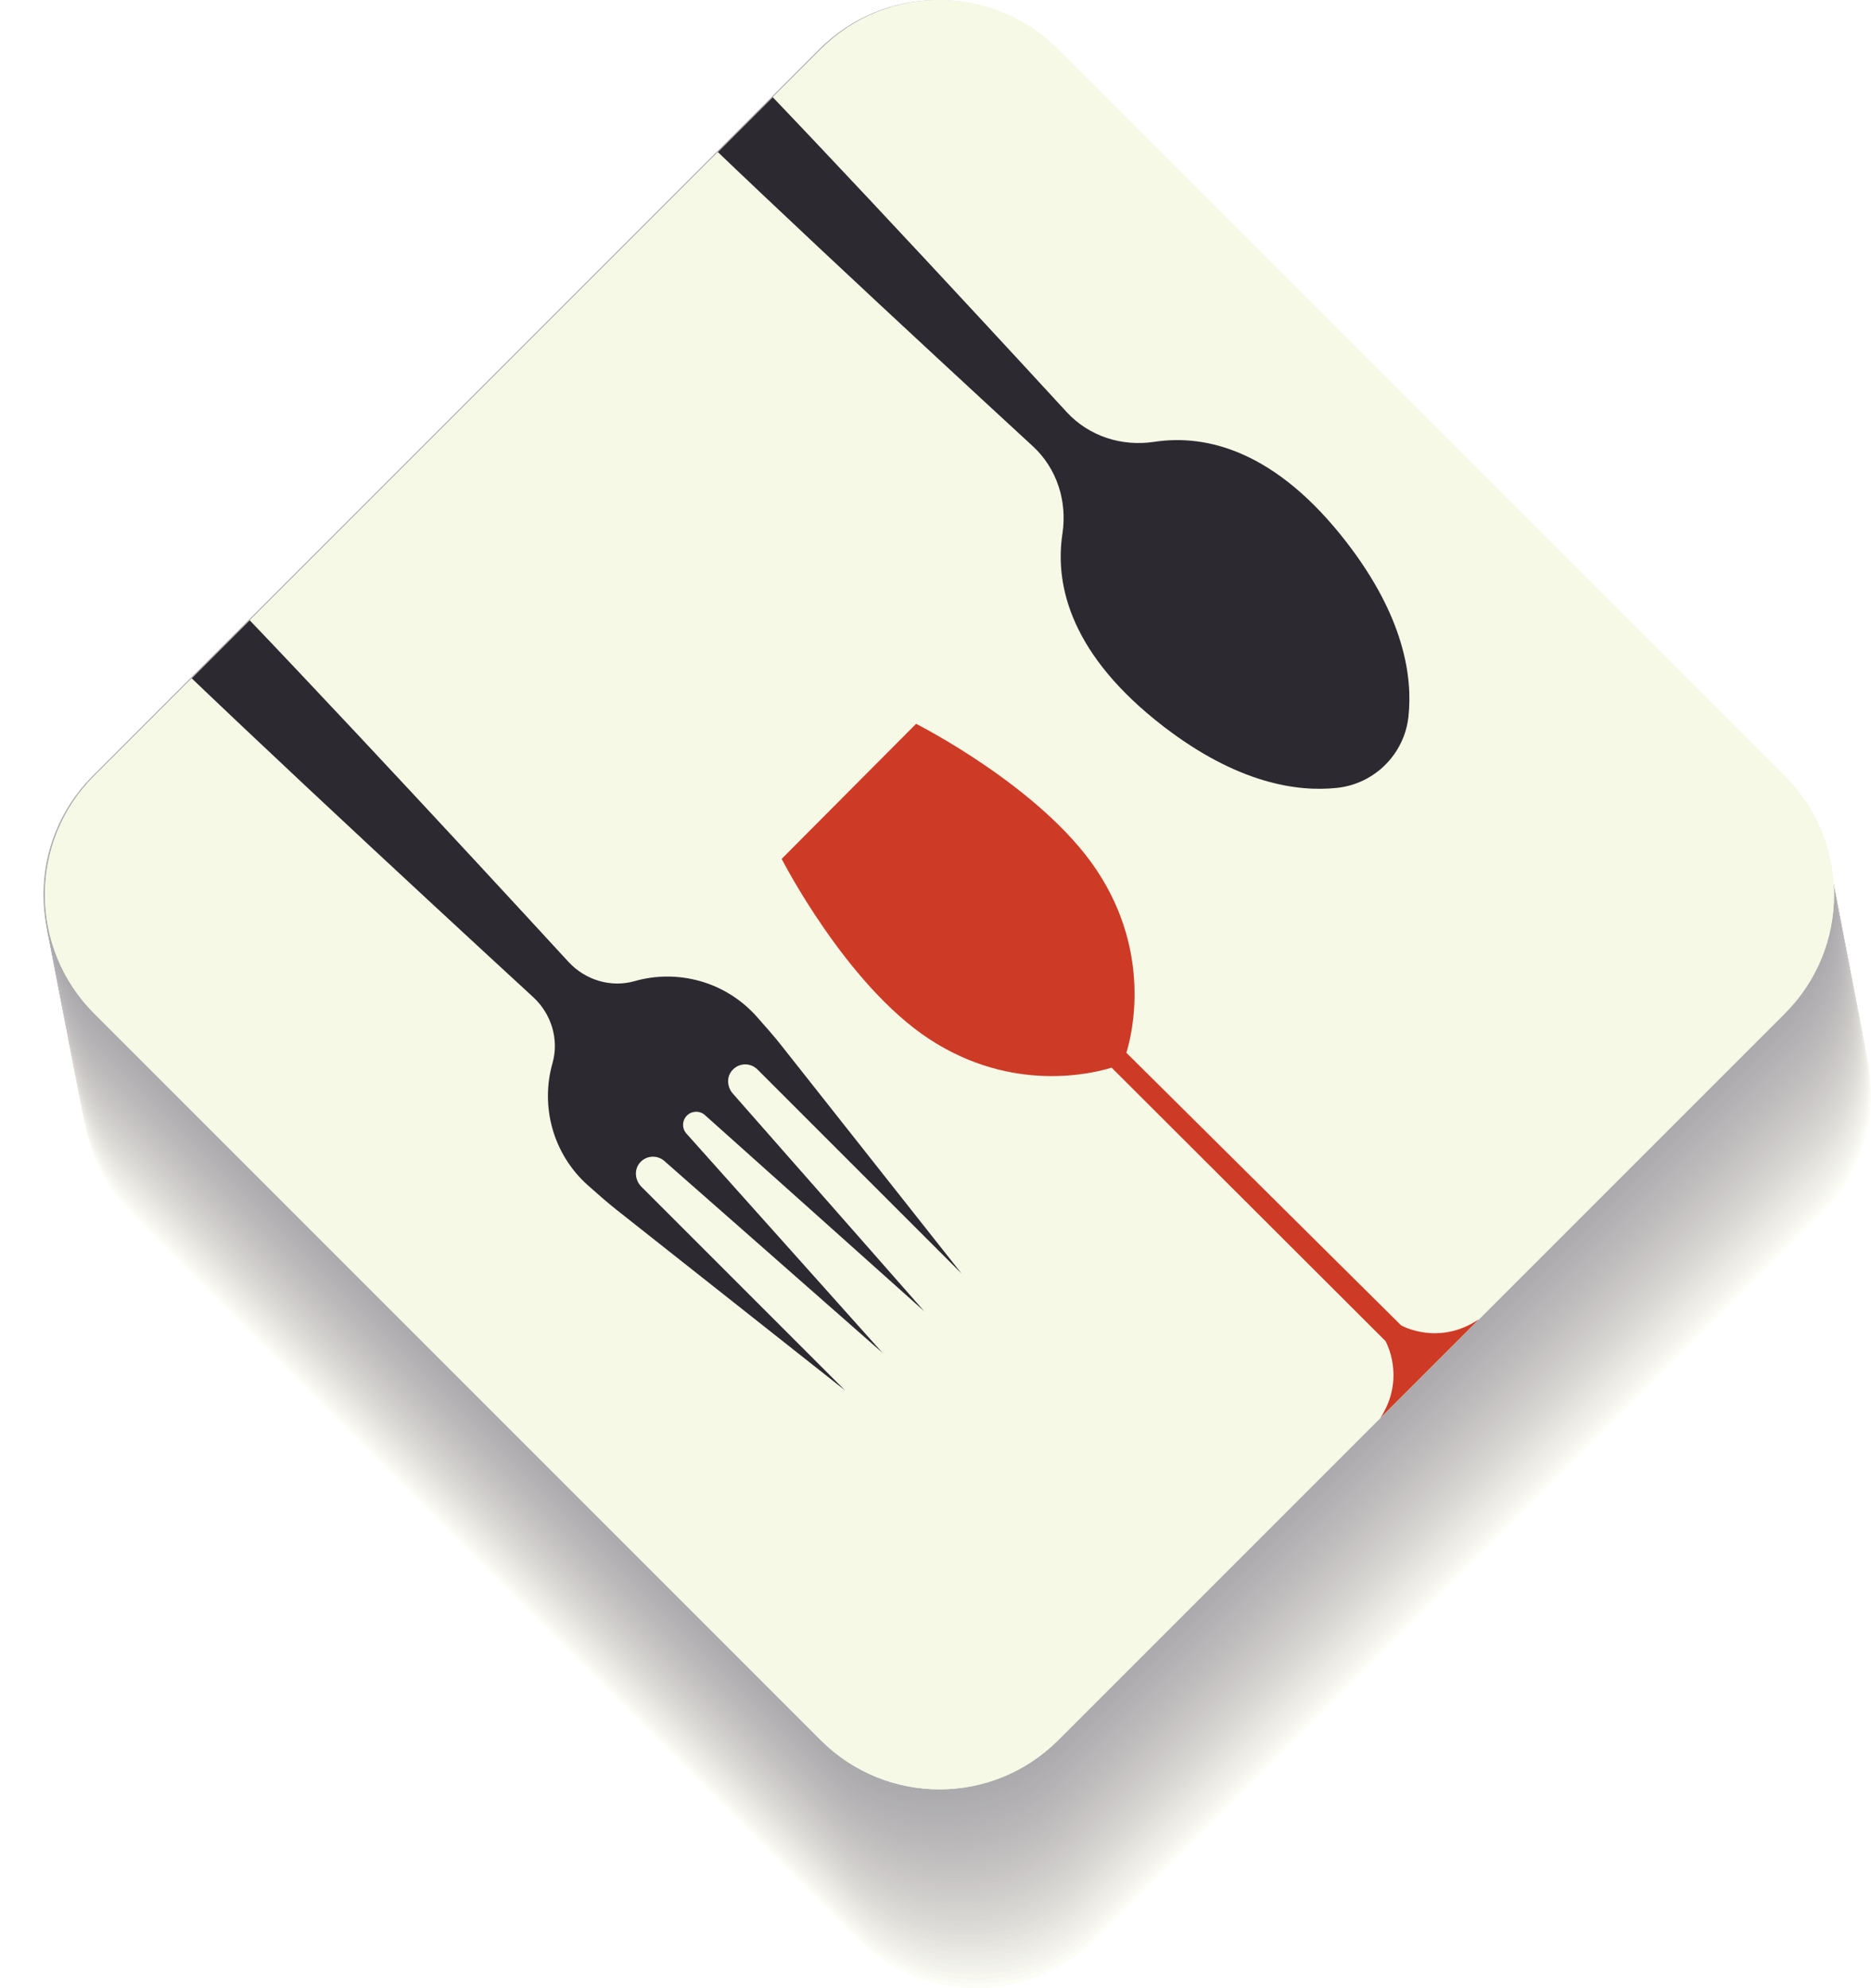 <?xml version="1.0" encoding="utf-8"?>
<!-- Generator: Adobe Illustrator 16.0.3, SVG Export Plug-In . SVG Version: 6.00 Build 0)  -->
<!DOCTYPE svg PUBLIC "-//W3C//DTD SVG 1.1//EN" "http://www.w3.org/Graphics/SVG/1.1/DTD/svg11.dtd">
<svg version="1.1" id="Capa_1" xmlns="http://www.w3.org/2000/svg" xmlns:xlink="http://www.w3.org/1999/xlink" x="0px" y="0px"
	 width="189.641px" height="201.472px" viewBox="0 0 189.641 201.472" enable-background="new 0 0 189.641 201.472"
	 xml:space="preserve">
<g opacity="0.4">
	<path fill="#F7F9E7" d="M184.659,98.775c6.643,6.643,6.643,17.413,0,24.056l-73.66,73.66c-6.643,6.643-17.412,6.643-24.056,0
		l-73.659-73.66c-6.644-6.643-6.644-17.413-0.001-24.056l73.66-73.66c6.644-6.643,17.413-6.643,24.056,0L184.659,98.775z"/>
	<path fill="#F1F2E1" d="M184.572,98.328c6.643,6.643,6.643,17.413,0,24.056l-73.66,73.66c-6.643,6.643-17.412,6.643-24.055,0
		l-73.659-73.66c-6.644-6.643-6.644-17.413-0.001-24.056l73.66-73.66c6.644-6.643,17.413-6.643,24.055,0L184.572,98.328z"/>
	<path fill="#EAEBDA" d="M184.486,97.88c6.643,6.643,6.643,17.413,0,24.056l-73.66,73.66c-6.643,6.643-17.412,6.643-24.056,0
		l-73.659-73.66c-6.644-6.643-6.644-17.413-0.001-24.056l73.66-73.66c6.644-6.643,17.413-6.643,24.056,0L184.486,97.88z"/>
	<path fill="#E4E4D4" d="M184.399,97.433c6.643,6.643,6.643,17.414,0,24.056l-73.66,73.66c-6.643,6.643-17.412,6.643-24.056,0
		l-73.659-73.66c-6.644-6.643-6.644-17.413-0.001-24.056l73.66-73.66c6.644-6.643,17.413-6.643,24.056,0L184.399,97.433z"/>
	<path fill="#DEDDCD" d="M184.312,96.985c6.643,6.643,6.643,17.413,0,24.055l-73.659,73.66c-6.644,6.643-17.413,6.643-24.056,0
		l-73.659-73.66c-6.644-6.643-6.644-17.412-0.001-24.055l73.66-73.66c6.644-6.643,17.413-6.643,24.056,0L184.312,96.985z"/>
	<path fill="#D8D6C7" d="M184.226,96.538c6.643,6.642,6.643,17.413,0,24.055l-73.66,73.66c-6.643,6.643-17.412,6.643-24.056,0
		l-73.659-73.66c-6.644-6.643-6.644-17.413-0.001-24.055l73.66-73.66c6.644-6.643,17.413-6.643,24.056,0L184.226,96.538z"/>
	<path fill="#D2D0C2" d="M184.139,96.09c6.643,6.643,6.643,17.413,0,24.056l-73.66,73.66c-6.643,6.643-17.412,6.643-24.055,0
		l-73.659-73.66c-6.644-6.643-6.644-17.413-0.001-24.056l73.66-73.66c6.644-6.643,17.413-6.643,24.055,0L184.139,96.09z"/>
	<path fill="#CCCABC" d="M184.052,95.643c6.643,6.643,6.643,17.413,0,24.056l-73.659,73.66c-6.644,6.643-17.413,6.643-24.056,0
		l-73.66-73.66c-6.643-6.643-6.643-17.413,0-24.056l73.66-73.66c6.643-6.643,17.412-6.643,24.056,0L184.052,95.643z"/>
	<path fill="#C6C3B6" d="M183.966,95.196c6.643,6.643,6.643,17.413,0,24.056l-73.66,73.66c-6.643,6.643-17.412,6.643-24.056,0
		l-73.659-73.66c-6.644-6.643-6.644-17.413-0.001-24.056l73.66-73.66c6.644-6.643,17.413-6.643,24.056,0L183.966,95.196z"/>
	<path fill="#C1BDB1" d="M183.879,94.748c6.643,6.643,6.643,17.414,0,24.056l-73.66,73.66c-6.643,6.643-17.412,6.643-24.055,0
		l-73.659-73.66c-6.644-6.643-6.644-17.413-0.001-24.056l73.66-73.659c6.644-6.643,17.413-6.643,24.055,0L183.879,94.748z"/>
	<path fill="#BBB7AB" d="M183.793,94.301c6.643,6.643,6.643,17.414,0,24.056l-73.66,73.659c-6.643,6.644-17.412,6.644-24.056,0
		l-73.659-73.659c-6.644-6.643-6.644-17.413-0.001-24.056l73.66-73.66c6.644-6.643,17.413-6.643,24.056,0L183.793,94.301z"/>
	<path fill="#B6B1A6" d="M183.707,93.854c6.643,6.643,6.643,17.413,0,24.056l-73.66,73.659c-6.643,6.644-17.412,6.644-24.055,0
		l-73.66-73.659c-6.643-6.644-6.643-17.413,0-24.056l73.66-73.66c6.643-6.643,17.413-6.643,24.055,0L183.707,93.854z"/>
	<path fill="#B0ABA1" d="M183.62,93.406c6.643,6.643,6.643,17.413,0,24.055l-73.659,73.66c-6.644,6.643-17.413,6.643-24.056,0
		l-73.66-73.66c-6.643-6.643-6.643-17.412,0-24.055l73.66-73.66c6.643-6.643,17.412-6.643,24.056,0L183.62,93.406z"/>
	<path fill="#ABA69C" d="M183.534,92.958c6.643,6.643,6.643,17.413,0,24.056l-73.66,73.66c-6.643,6.643-17.412,6.643-24.056,0
		l-73.659-73.66c-6.644-6.643-6.644-17.413-0.001-24.056l73.66-73.659c6.644-6.643,17.413-6.643,24.056,0L183.534,92.958z"/>
	<path fill="#A5A097" d="M183.447,92.511c6.643,6.643,6.643,17.413,0,24.056l-73.66,73.66c-6.643,6.643-17.412,6.643-24.055,0
		l-73.659-73.66c-6.644-6.643-6.644-17.413-0.001-24.056l73.66-73.66c6.644-6.643,17.413-6.643,24.055,0L183.447,92.511z"/>
	<path fill="#A09B93" d="M183.36,92.064c6.643,6.643,6.643,17.413,0,24.056l-73.659,73.66c-6.644,6.643-17.413,6.643-24.056,0
		l-73.66-73.66c-6.643-6.643-6.643-17.413,0-24.056l73.66-73.66c6.643-6.643,17.412-6.643,24.056,0L183.36,92.064z"/>
	<path fill="#9B968E" d="M183.274,91.616c6.643,6.643,6.643,17.414,0,24.056l-73.66,73.66c-6.643,6.643-17.412,6.643-24.055,0
		l-73.66-73.66c-6.643-6.643-6.643-17.413,0-24.056l73.66-73.659c6.643-6.643,17.413-6.643,24.055,0L183.274,91.616z"/>
	<path fill="#969089" d="M183.187,91.169c6.643,6.643,6.643,17.414,0,24.056l-73.66,73.659c-6.643,6.644-17.412,6.644-24.055,0
		l-73.66-73.659c-6.643-6.643-6.643-17.413,0-24.056l73.66-73.66c6.643-6.643,17.412-6.643,24.055,0L183.187,91.169z"/>
	<path fill="#928B85" d="M183.1,90.722c6.643,6.643,6.643,17.413,0,24.056l-73.659,73.659c-6.644,6.644-17.412,6.644-24.056,0
		l-73.659-73.659c-6.644-6.644-6.644-17.413-0.001-24.056l73.66-73.66c6.644-6.643,17.412-6.643,24.056,0L183.1,90.722z"/>
	<path fill="#8D8681" d="M183.014,90.274c6.643,6.643,6.643,17.413,0,24.055l-73.66,73.66c-6.643,6.643-17.412,6.643-24.055,0
		l-73.66-73.66c-6.643-6.643-6.643-17.413,0-24.055l73.66-73.66c6.643-6.643,17.413-6.643,24.055,0L183.014,90.274z"/>
	<path fill="#88817D" d="M182.927,89.827c6.643,6.643,6.643,17.413,0,24.056l-73.659,73.66c-6.644,6.643-17.413,6.643-24.056,0
		l-73.66-73.66c-6.643-6.643-6.643-17.413,0-24.056l73.66-73.659c6.643-6.643,17.412-6.643,24.056,0L182.927,89.827z"/>
	<path fill="#837D79" d="M182.84,89.379c6.643,6.643,6.643,17.413,0,24.056l-73.659,73.66c-6.644,6.643-17.412,6.643-24.055,0
		l-73.66-73.66c-6.643-6.643-6.643-17.413,0-24.056l73.66-73.66c6.643-6.643,17.412-6.643,24.055,0L182.84,89.379z"/>
	<path fill="#7F7875" d="M182.754,88.932c6.643,6.643,6.643,17.413,0,24.056l-73.66,73.66c-6.643,6.643-17.412,6.643-24.055,0
		l-73.66-73.66c-6.643-6.643-6.643-17.413,0-24.056l73.66-73.66c6.643-6.643,17.412-6.643,24.055,0L182.754,88.932z"/>
	<path fill="#7A7371" d="M182.667,88.484c6.643,6.643,6.643,17.414,0,24.056L109.008,186.2c-6.644,6.644-17.413,6.644-24.056,0
		l-73.66-73.659c-6.643-6.643-6.643-17.413,0-24.056l73.66-73.659c6.643-6.643,17.412-6.643,24.056,0L182.667,88.484z"/>
	<path fill="#766F6D" d="M182.582,88.037c6.643,6.643,6.643,17.414,0,24.056l-73.66,73.659c-6.643,6.644-17.412,6.644-24.055,0
		l-73.66-73.659c-6.643-6.643-6.643-17.413,0-24.056l73.66-73.659c6.643-6.643,17.413-6.643,24.055,0L182.582,88.037z"/>
	<path fill="#716B69" d="M182.495,87.59c6.643,6.643,6.643,17.413,0,24.056l-73.66,73.659c-6.643,6.644-17.412,6.644-24.055,0
		l-73.66-73.659c-6.643-6.644-6.643-17.413,0-24.056l73.66-73.66c6.643-6.643,17.412-6.643,24.055,0L182.495,87.59z"/>
	<path fill="#6D6666" d="M182.408,87.142c6.643,6.644,6.643,17.413,0,24.057l-73.659,73.659c-6.644,6.644-17.412,6.644-24.055,0
		l-73.66-73.659c-6.643-6.644-6.643-17.413,0-24.057l73.66-73.659c6.643-6.643,17.412-6.643,24.055,0L182.408,87.142z"/>
	<path fill="#696262" d="M182.322,86.695c6.643,6.643,6.643,17.413,0,24.056l-73.66,73.66c-6.643,6.643-17.412,6.643-24.055,0
		l-73.66-73.66c-6.643-6.643-6.643-17.413,0-24.056l73.66-73.659c6.643-6.643,17.412-6.643,24.055,0L182.322,86.695z"/>
	<path fill="#655E5F" d="M182.235,86.248c6.643,6.643,6.643,17.413,0,24.056l-73.659,73.66c-6.644,6.643-17.413,6.643-24.056,0
		l-73.66-73.66c-6.643-6.643-6.643-17.413,0-24.056l73.66-73.659c6.643-6.643,17.412-6.643,24.056,0L182.235,86.248z"/>
	<path fill="#615A5C" d="M182.148,85.8c6.643,6.643,6.643,17.413,0,24.056l-73.659,73.659c-6.644,6.644-17.412,6.644-24.055,0
		l-73.66-73.659c-6.643-6.643-6.643-17.413,0-24.056l73.66-73.66c6.643-6.643,17.412-6.643,24.055,0L182.148,85.8z"/>
	<path fill="#5D5758" d="M182.062,85.353c6.643,6.644,6.643,17.414,0,24.056l-73.66,73.659c-6.643,6.644-17.412,6.644-24.055,0
		l-73.66-73.659c-6.643-6.643-6.643-17.413,0-24.056l73.66-73.659c6.643-6.643,17.412-6.643,24.055,0L182.062,85.353z"/>
	<path fill="#595355" d="M181.975,84.905c6.643,6.643,6.643,17.414,0,24.056l-73.659,73.659c-6.644,6.644-17.413,6.644-24.055,0
		l-73.66-73.659c-6.643-6.643-6.643-17.413,0-24.056l73.66-73.659c6.643-6.643,17.412-6.643,24.055,0L181.975,84.905z"/>
	<path fill="#554F52" d="M181.888,84.458c6.643,6.643,6.643,17.413,0,24.056l-73.659,73.659c-6.644,6.644-17.412,6.644-24.055,0
		l-73.66-73.659c-6.643-6.644-6.643-17.413,0-24.056l73.66-73.66c6.643-6.643,17.411-6.643,24.055,0L181.888,84.458z"/>
	<path fill="#524C4F" d="M181.802,84.01c6.643,6.644,6.643,17.413,0,24.057l-73.66,73.659c-6.643,6.644-17.412,6.644-24.055,0
		l-73.66-73.659c-6.643-6.644-6.643-17.413,0-24.057l73.66-73.659c6.643-6.643,17.412-6.643,24.055,0L181.802,84.01z"/>
	<path fill="#4E484C" d="M181.715,83.563c6.643,6.644,6.643,17.413,0,24.056l-73.659,73.66c-6.644,6.643-17.412,6.643-24.055,0
		l-73.66-73.66c-6.643-6.643-6.643-17.412,0-24.056l73.66-73.659c6.643-6.643,17.412-6.643,24.055,0L181.715,83.563z"/>
	<path fill="#4B4549" d="M181.628,83.116c6.643,6.643,6.643,17.413,0,24.056l-73.659,73.66c-6.644,6.643-17.412,6.643-24.055,0
		l-73.66-73.66c-6.643-6.643-6.643-17.413,0-24.056l73.66-73.659c6.643-6.643,17.411-6.643,24.055,0L181.628,83.116z"/>
	<path fill="#474247" d="M181.542,82.668c6.643,6.643,6.643,17.413,0,24.056l-73.659,73.659c-6.644,6.644-17.413,6.644-24.055,0
		l-73.66-73.659c-6.643-6.643-6.643-17.413,0-24.056l73.66-73.66c6.643-6.643,17.412-6.643,24.055,0L181.542,82.668z"/>
	<path fill="#443F44" d="M181.456,82.221c6.643,6.644,6.643,17.414,0,24.056l-73.659,73.659c-6.644,6.644-17.412,6.644-24.055,0
		l-73.66-73.659c-6.643-6.643-6.643-17.413,0-24.056l73.66-73.659c6.643-6.643,17.411-6.643,24.055,0L181.456,82.221z"/>
	<path fill="#403B41" d="M181.37,81.773c6.643,6.644,6.643,17.414,0,24.056l-73.66,73.659c-6.643,6.644-17.412,6.644-24.055,0
		L9.995,105.83c-6.643-6.643-6.643-17.413,0-24.056l73.66-73.659c6.643-6.643,17.412-6.643,24.055,0L181.37,81.773z"/>
	<path fill="#3D383F" d="M181.283,81.326c6.643,6.643,6.643,17.413,0,24.056l-73.659,73.659c-6.644,6.644-17.413,6.644-24.055,0
		l-73.66-73.659c-6.643-6.644-6.643-17.413,0-24.056l73.66-73.659c6.643-6.643,17.412-6.643,24.055,0L181.283,81.326z"/>
	<path fill="#3A363C" d="M181.196,80.878c6.643,6.644,6.643,17.413,0,24.057l-73.659,73.659c-6.644,6.644-17.412,6.644-24.055,0
		l-73.66-73.659c-6.643-6.644-6.643-17.413,0-24.057l73.66-73.659c6.643-6.643,17.411-6.643,24.055,0L181.196,80.878z"/>
	<path fill="#37333A" d="M181.11,80.431c6.643,6.644,6.643,17.413,0,24.057l-73.66,73.659c-6.643,6.644-17.412,6.644-24.054,0
		l-73.66-73.659c-6.643-6.644-6.643-17.413,0-24.057l73.66-73.659c6.643-6.643,17.412-6.643,24.054,0L181.11,80.431z"/>
	<path fill="#343038" d="M181.023,79.984c6.643,6.644,6.643,17.413,0,24.056l-73.659,73.659c-6.644,6.644-17.412,6.644-24.055,0
		L9.649,104.04c-6.643-6.643-6.643-17.412,0-24.056l73.66-73.659c6.643-6.643,17.411-6.643,24.055,0L181.023,79.984z"/>
	<path fill="#312D35" d="M180.936,79.537c6.643,6.643,6.643,17.413,0,24.056l-73.659,73.659c-6.644,6.644-17.412,6.644-24.055,0
		l-73.66-73.659c-6.643-6.643-6.643-17.413,0-24.056l73.66-73.659c6.643-6.643,17.411-6.643,24.055,0L180.936,79.537z"/>
	<path fill="#2E2B33" d="M180.85,79.089c6.643,6.644,6.643,17.413,0,24.056l-73.659,73.659c-6.644,6.644-17.413,6.644-24.055,0
		l-73.66-73.659c-6.643-6.643-6.643-17.413,0-24.056L83.136,5.43c6.643-6.643,17.412-6.643,24.055,0L180.85,79.089z"/>
	<path fill="#2C2931" d="M180.763,78.642c6.643,6.644,6.643,17.413,0,24.056l-73.659,73.659c-6.644,6.644-17.412,6.644-24.055,0
		l-73.66-73.659c-6.643-6.643-6.643-17.413,0-24.056l73.66-73.659c6.643-6.643,17.411-6.643,24.055,0L180.763,78.642z"/>
</g>
<path fill="#F7F9E7" d="M180.913,78.644c6.643,6.643,6.643,17.414,0,24.057l-73.66,73.659c-6.643,6.643-17.413,6.643-24.057,0
	L9.537,102.701c-6.644-6.644-6.644-17.414,0-24.057L83.196,4.985c6.644-6.644,17.414-6.644,24.057,0L180.913,78.644z"/>
<g>
	<g>
		<defs>
			<path id="SVGID_1_" d="M180.913,78.644c6.643,6.643,6.643,17.414,0,24.057l-73.66,73.659c-6.643,6.643-17.413,6.643-24.057,0
				L9.537,102.701c-6.644-6.644-6.644-17.414,0-24.057L83.196,4.985c6.644-6.644,17.414-6.644,24.057,0L180.913,78.644z"/>
		</defs>
		<use xlink:href="#SVGID_1_"  overflow="visible" fill="#F7F9E7"/>
		<clipPath id="SVGID_2_">
			<use xlink:href="#SVGID_1_"  overflow="visible"/>
		</clipPath>
		<g clip-path="url(#SVGID_2_)">
			<path fill="#CD3B26" d="M111.179,88.219c-5.595-8.443-18.327-14.864-18.327-14.864l-6.813,6.844l-6.812,6.845
				c0,0,6.483,12.702,14.954,18.257c8.47,5.556,16.672,3.468,18.487,2.9l27.756,27.706c0,0,2.181,3.753-0.587,7.915l5.042-5.065
				l5.042-5.066c-4.149,2.787-7.913,0.625-7.913,0.625l-27.84-27.622C114.729,104.875,116.777,96.664,111.179,88.219z"/>
			<g id="XMLID_2421_">
				<g id="XMLID_2467_">
					<path fill="#2C2931" d="M59.591,120.13c1.106,0.987,2.095,1.841,2.815,2.411l23.251,18.373l-20.643-20.641
						c-0.653-0.652-0.763-1.719-0.168-2.426c0.64-0.756,1.761-0.827,2.489-0.188l22.121,19.455l-19.882-22.232
						c-0.47-0.524-0.448-1.326,0.051-1.824l0,0c0.498-0.497,1.298-0.52,1.822-0.052l22.233,19.885l-19.407-22.067
						c-0.542-0.617-0.645-1.542-0.167-2.211c0.646-0.906,1.912-0.985,2.666-0.23l20.708,20.707l-18.374-23.252
						c-0.568-0.72-1.424-1.709-2.411-2.814c-3.215-3.599-8.063-4.818-12.378-3.59c-2.414,0.686-5.008-0.115-6.707-1.963
						c-10.321-11.22-32.33-35.02-42.801-45.379c-1.565-1.548-3.019-2.911-4.361-4.105c-3.926-3.496-9.392,1.97-5.896,5.896
						c1.194,1.345,2.556,2.795,4.105,4.36c10.36,10.469,34.157,32.479,45.379,42.804c1.848,1.697,2.649,4.291,1.963,6.705
						C54.773,112.065,55.994,116.917,59.591,120.13z"/>
				</g>
			</g>
			<g id="XMLID_2420_">
				<g id="XMLID_2422_">
					<path fill="#2C2931" d="M117.924,73.619c7.502,5.779,13.572,6.663,17.601,6.228c3.807-0.409,6.825-3.426,7.233-7.233
						c0.434-4.028-0.448-10.098-6.229-17.6c-7.157-9.29-14.188-11.049-19.538-10.236c-3.288,0.501-6.613-0.562-8.866-3.008
						C98.082,30.857,78.1,9.274,68.464-0.261c-1.48-1.463-2.851-2.749-4.119-3.878c-5.025-4.472-10.047,0.548-5.573,5.573
						c1.129,1.269,2.414,2.639,3.877,4.119c9.536,9.638,31.119,29.62,42.031,39.665c2.446,2.25,3.508,5.578,3.007,8.864
						C106.875,59.432,108.635,66.463,117.924,73.619z"/>
				</g>
			</g>
		</g>
	</g>
</g>
</svg>

